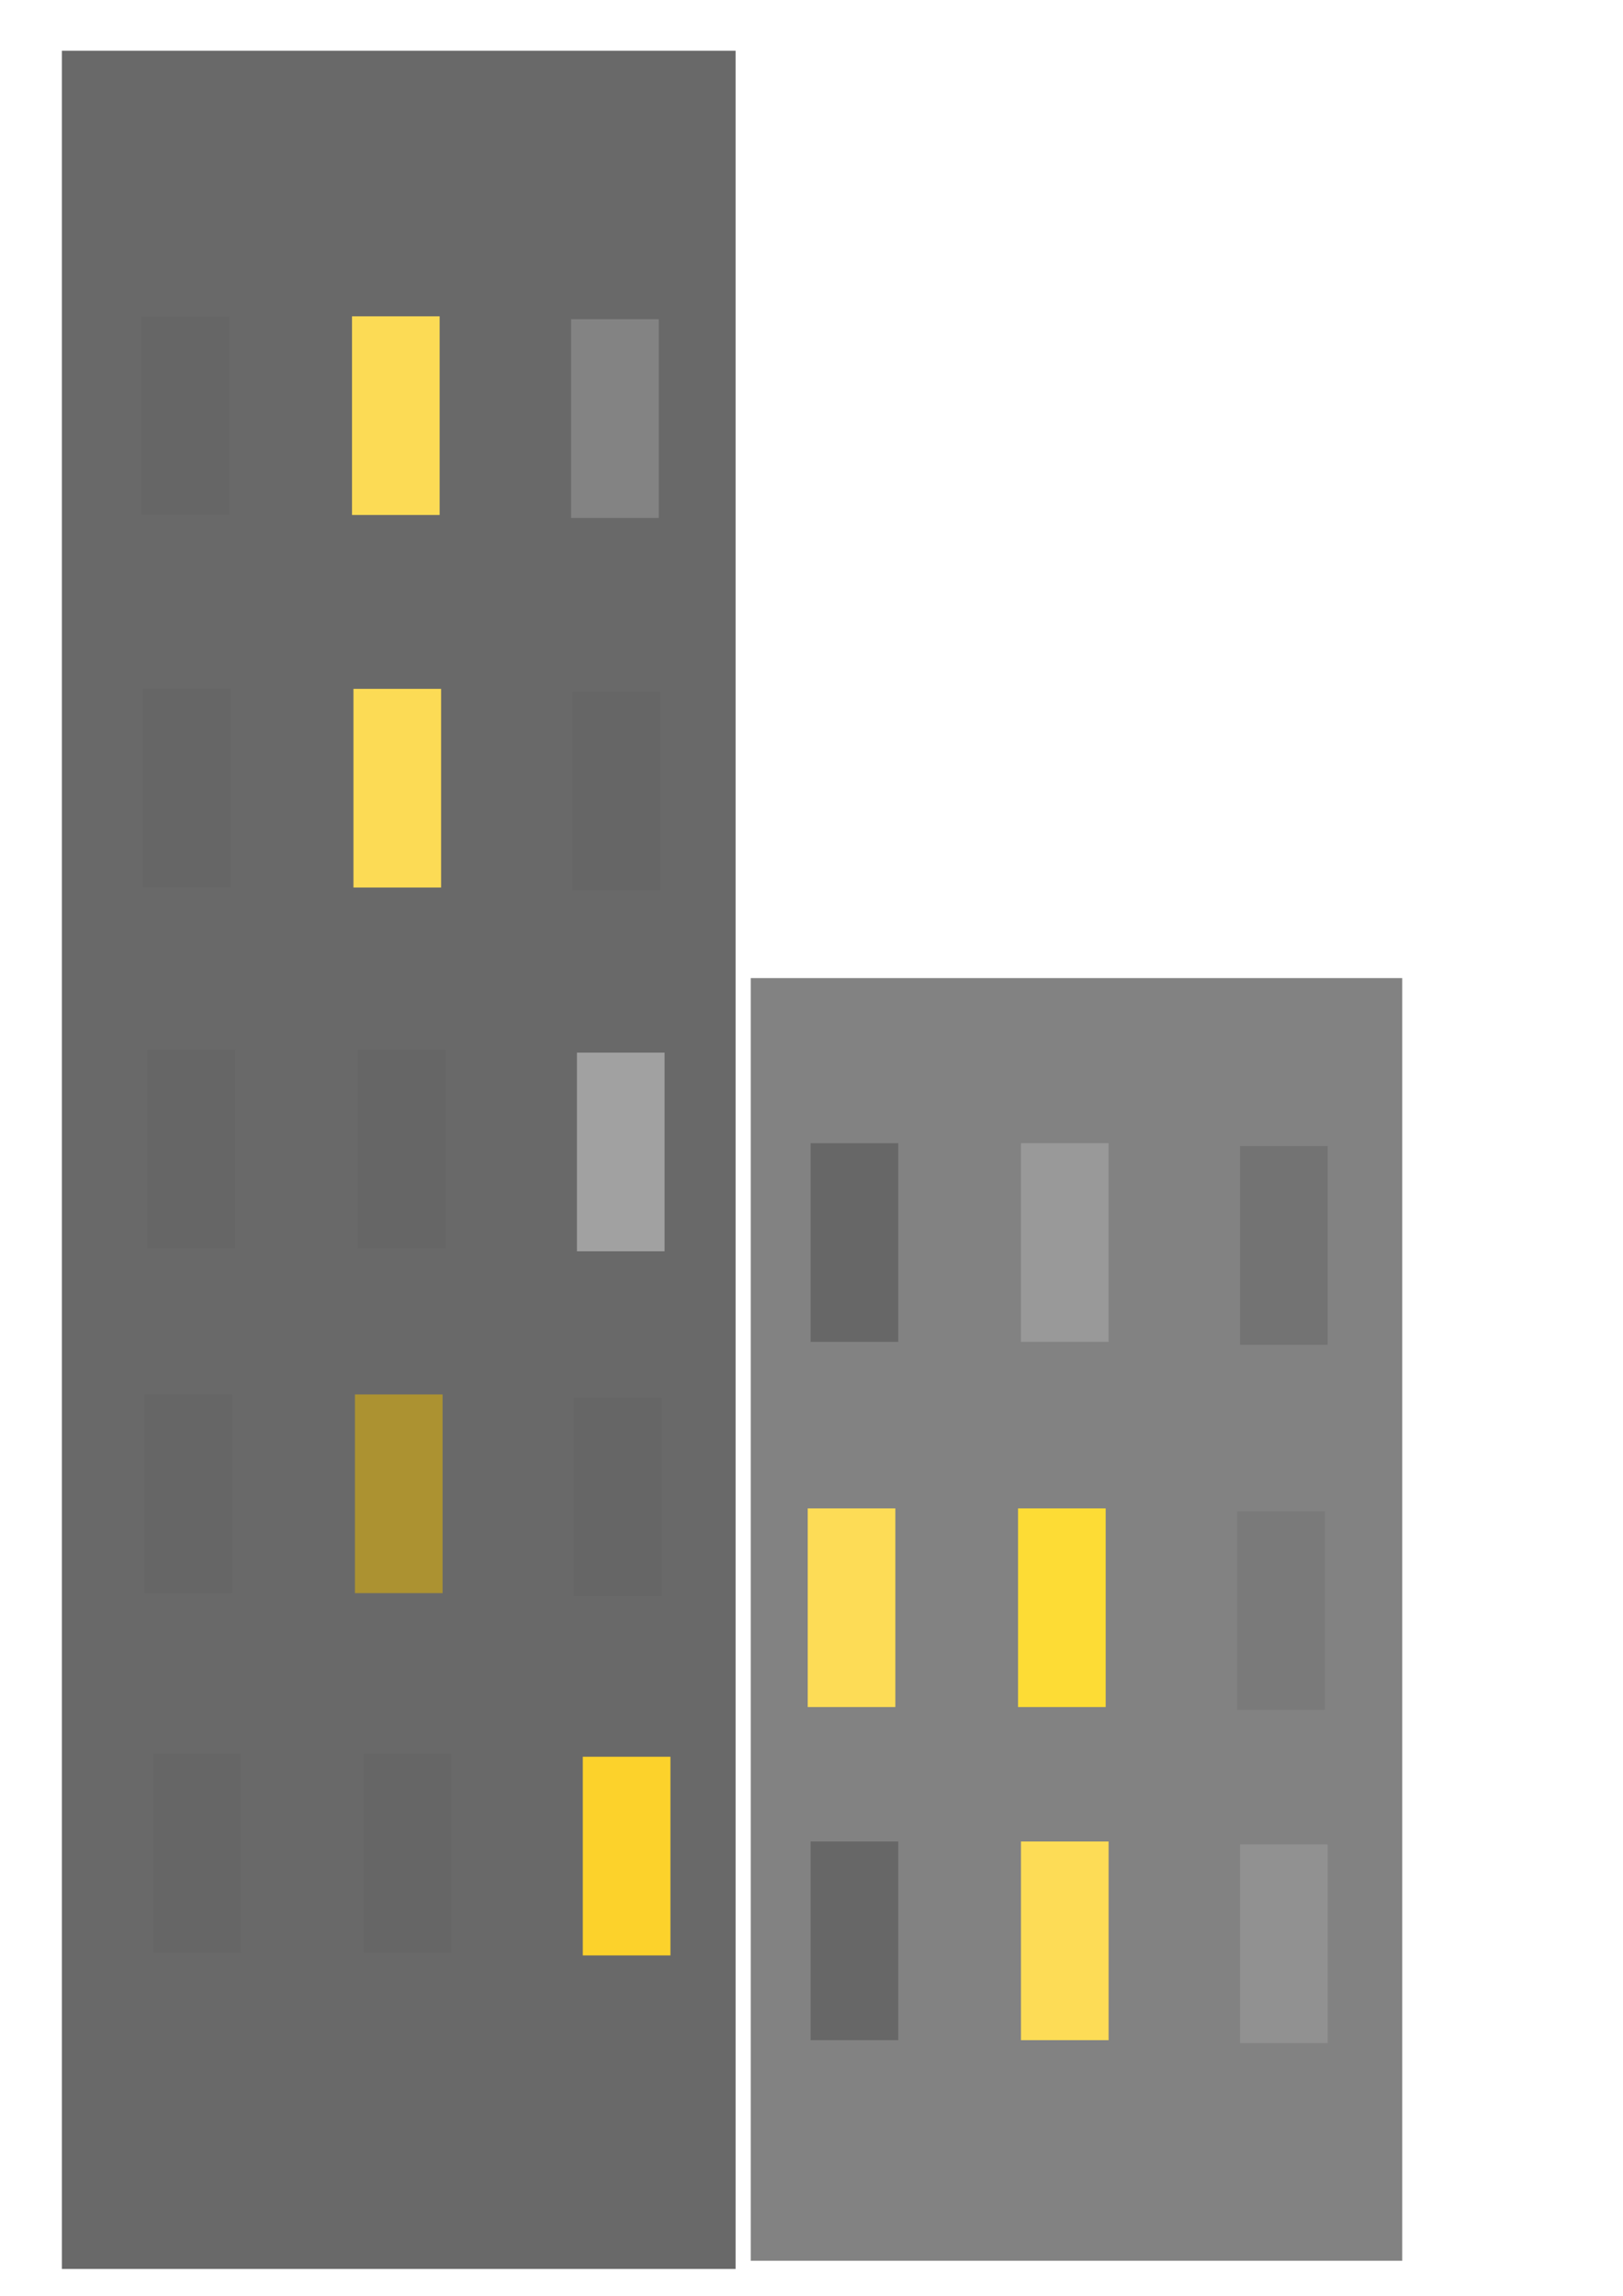 <?xml version="1.0" encoding="UTF-8" standalone="no"?>
<!-- Created with Inkscape (http://www.inkscape.org/) -->

<svg
   xmlns:dc="http://purl.org/dc/elements/1.1/"
   xmlns:cc="http://creativecommons.org/ns#"
   xmlns:rdf="http://www.w3.org/1999/02/22-rdf-syntax-ns#"
   xmlns:svg="http://www.w3.org/2000/svg"
   xmlns="http://www.w3.org/2000/svg"
   xmlns:sodipodi="http://sodipodi.sourceforge.net/DTD/sodipodi-0.dtd"
   xmlns:inkscape="http://www.inkscape.org/namespaces/inkscape"
   width="210mm"
   height="297mm"
   viewBox="0 0 210 297"
   version="1.1"
   id="svg8"
   inkscape:export-filename="D:\picture\game\building.png"
   inkscape:export-xdpi="86.689697"
   inkscape:export-ydpi="86.689697"
   inkscape:version="0.92.2 (5c3e80d, 2017-08-06)"
   sodipodi:docname="buidling.svg">
  <defs
     id="defs2" />
  <sodipodi:namedview
     id="base"
     pagecolor="#ffffff"
     bordercolor="#666666"
     borderopacity="1.0"
     inkscape:pageopacity="0.0"
     inkscape:pageshadow="2"
     inkscape:zoom="0.7"
     inkscape:cx="-98.626159"
     inkscape:cy="556.81205"
     inkscape:document-units="mm"
     inkscape:current-layer="layer1"
     showgrid="false"
     inkscape:window-width="1920"
     inkscape:window-height="1001"
     inkscape:window-x="-9"
     inkscape:window-y="-9"
     inkscape:window-maximized="1" />
  <g
     inkscape:label="Layer 1"
     inkscape:groupmode="layer"
     id="layer1">
    <rect
       style="opacity:0.98;fill:#666666;fill-opacity:1;stroke:none;stroke-width:1.322;stroke-miterlimit:4;stroke-dasharray:none;stroke-opacity:1"
       id="rect815"
       width="87.169"
       height="286.96"
       x="8.009"
       y="6.566" />
    <rect
       style="opacity:0.98;fill:#666666;fill-opacity:1;stroke:none;stroke-width:1;stroke-miterlimit:4;stroke-dasharray:none;stroke-opacity:1"
       id="rect825"
       width="11.339"
       height="25.702"
       x="18.521"
       y="89.113" />
    <rect
       style="opacity:0.98;fill:#ffdd55;fill-opacity:1;stroke:none;stroke-width:1;stroke-miterlimit:4;stroke-dasharray:none;stroke-opacity:1"
       id="rect825-1"
       width="11.339"
       height="25.702"
       x="45.735"
       y="89.113" />
    <rect
       style="opacity:0.98;fill:#666666;fill-opacity:1;stroke:none;stroke-width:1;stroke-miterlimit:4;stroke-dasharray:none;stroke-opacity:1"
       id="rect825-5"
       width="11.339"
       height="25.702"
       x="74.083"
       y="89.491" />
    <rect
       style="opacity:0.98;fill:#666666;fill-opacity:1;stroke:none;stroke-width:1;stroke-miterlimit:4;stroke-dasharray:none;stroke-opacity:1"
       id="rect825-8"
       width="11.339"
       height="25.702"
       x="19.088"
       y="135.793" />
    <rect
       style="opacity:0.98;fill:#666666;fill-opacity:1;stroke:none;stroke-width:1;stroke-miterlimit:4;stroke-dasharray:none;stroke-opacity:1"
       id="rect825-1-5"
       width="11.339"
       height="25.702"
       x="46.302"
       y="135.793" />
    <rect
       style="opacity:0.98;fill:#a2a2a2;fill-opacity:1;stroke:none;stroke-width:1;stroke-miterlimit:4;stroke-dasharray:none;stroke-opacity:1"
       id="rect825-5-4"
       width="11.339"
       height="25.702"
       x="74.65"
       y="136.171" />
    <rect
       style="opacity:0.98;fill:#666666;fill-opacity:1;stroke:none;stroke-width:1;stroke-miterlimit:4;stroke-dasharray:none;stroke-opacity:1"
       id="rect825-0"
       width="11.339"
       height="25.702"
       x="18.71"
       y="180.394" />
    <rect
       style="opacity:0.98;fill:#ad9330;fill-opacity:1;stroke:none;stroke-width:1;stroke-miterlimit:4;stroke-dasharray:none;stroke-opacity:1"
       id="rect825-1-7"
       width="11.339"
       height="25.702"
       x="45.924"
       y="180.394" />
    <rect
       style="opacity:0.98;fill:#666666;fill-opacity:1;stroke:none;stroke-width:1;stroke-miterlimit:4;stroke-dasharray:none;stroke-opacity:1"
       id="rect825-5-2"
       width="11.339"
       height="25.702"
       x="74.272"
       y="180.772" />
    <rect
       style="opacity:0.98;fill:#666666;fill-opacity:1;stroke:none;stroke-width:1;stroke-miterlimit:4;stroke-dasharray:none;stroke-opacity:1"
       id="rect825-7"
       width="11.339"
       height="25.702"
       x="19.844"
       y="226.885" />
    <rect
       style="opacity:0.98;fill:#666666;fill-opacity:1;stroke:none;stroke-width:1;stroke-miterlimit:4;stroke-dasharray:none;stroke-opacity:1"
       id="rect825-1-0"
       width="11.339"
       height="25.702"
       x="47.058"
       y="226.885" />
    <rect
       style="opacity:0.98;fill:#ffd42a;fill-opacity:1;stroke:none;stroke-width:1;stroke-miterlimit:4;stroke-dasharray:none;stroke-opacity:1"
       id="rect825-5-1"
       width="11.339"
       height="25.702"
       x="75.406"
       y="227.263" />
    <rect
       style="opacity:0.98;fill:#666666;fill-opacity:1;stroke:none;stroke-width:1;stroke-miterlimit:4;stroke-dasharray:none;stroke-opacity:1"
       id="rect825-88"
       width="11.339"
       height="25.702"
       x="18.332"
       y="40.921" />
    <rect
       style="opacity:0.98;fill:#ffdd55;fill-opacity:1;stroke:none;stroke-width:1;stroke-miterlimit:4;stroke-dasharray:none;stroke-opacity:1"
       id="rect825-1-8"
       width="11.339"
       height="25.702"
       x="45.546"
       y="40.921" />
    <rect
       style="opacity:0.98;fill:#848484;fill-opacity:1;stroke:none;stroke-width:1;stroke-miterlimit:4;stroke-dasharray:none;stroke-opacity:1"
       id="rect825-5-14"
       width="11.339"
       height="25.702"
       x="73.894"
       y="41.299" />
    <rect
       style="opacity:0.98;fill:#808080;fill-opacity:1;stroke:none;stroke-width:1;stroke-miterlimit:4;stroke-dasharray:none;stroke-opacity:1"
       id="rect899"
       width="84.289"
       height="165.932"
       x="97.14"
       y="126.533" />
    <rect
       style="opacity:0.98;fill:#666666;fill-opacity:1;stroke:none;stroke-width:1;stroke-miterlimit:4;stroke-dasharray:none;stroke-opacity:1"
       id="rect825-88-3"
       width="11.339"
       height="25.702"
       x="104.888"
       y="147.888" />
    <rect
       style="opacity:0.98;fill:#999999;fill-opacity:1;stroke:none;stroke-width:1;stroke-miterlimit:4;stroke-dasharray:none;stroke-opacity:1"
       id="rect825-1-8-9"
       width="11.339"
       height="25.702"
       x="132.103"
       y="147.888" />
    <rect
       style="opacity:0.98;fill:#727272;fill-opacity:1;stroke:none;stroke-width:1;stroke-miterlimit:4;stroke-dasharray:none;stroke-opacity:1"
       id="rect825-5-14-2"
       width="11.339"
       height="25.702"
       x="160.451"
       y="148.266" />
    <rect
       style="opacity:0.98;fill:#ffdd55;fill-opacity:1;stroke:none;stroke-width:1;stroke-miterlimit:4;stroke-dasharray:none;stroke-opacity:1"
       id="rect825-88-0"
       width="11.339"
       height="25.702"
       x="104.51"
       y="195.135" />
    <rect
       style="opacity:0.98;fill:#ffdd33;fill-opacity:1;stroke:none;stroke-width:1;stroke-miterlimit:4;stroke-dasharray:none;stroke-opacity:1"
       id="rect825-1-8-5"
       width="11.339"
       height="25.702"
       x="131.725"
       y="195.135" />
    <rect
       style="opacity:0.98;fill:#797979;fill-opacity:1;stroke:none;stroke-width:1;stroke-miterlimit:4;stroke-dasharray:none;stroke-opacity:1"
       id="rect825-5-14-8"
       width="11.339"
       height="25.702"
       x="160.073"
       y="195.513" />
    <rect
       style="opacity:0.98;fill:#666666;fill-opacity:1;stroke:none;stroke-width:1;stroke-miterlimit:4;stroke-dasharray:none;stroke-opacity:1"
       id="rect825-88-39"
       width="11.339"
       height="25.702"
       x="104.888"
       y="238.225" />
    <rect
       style="opacity:0.98;fill:#ffdd55;fill-opacity:1;stroke:none;stroke-width:1;stroke-miterlimit:4;stroke-dasharray:none;stroke-opacity:1"
       id="rect825-1-8-0"
       width="11.339"
       height="25.702"
       x="132.103"
       y="238.225" />
    <rect
       style="opacity:0.98;fill:#919191;fill-opacity:1;stroke:none;stroke-width:1;stroke-miterlimit:4;stroke-dasharray:none;stroke-opacity:1"
       id="rect825-5-14-3"
       width="11.339"
       height="25.702"
       x="160.451"
       y="238.603" />
  </g>
</svg>
